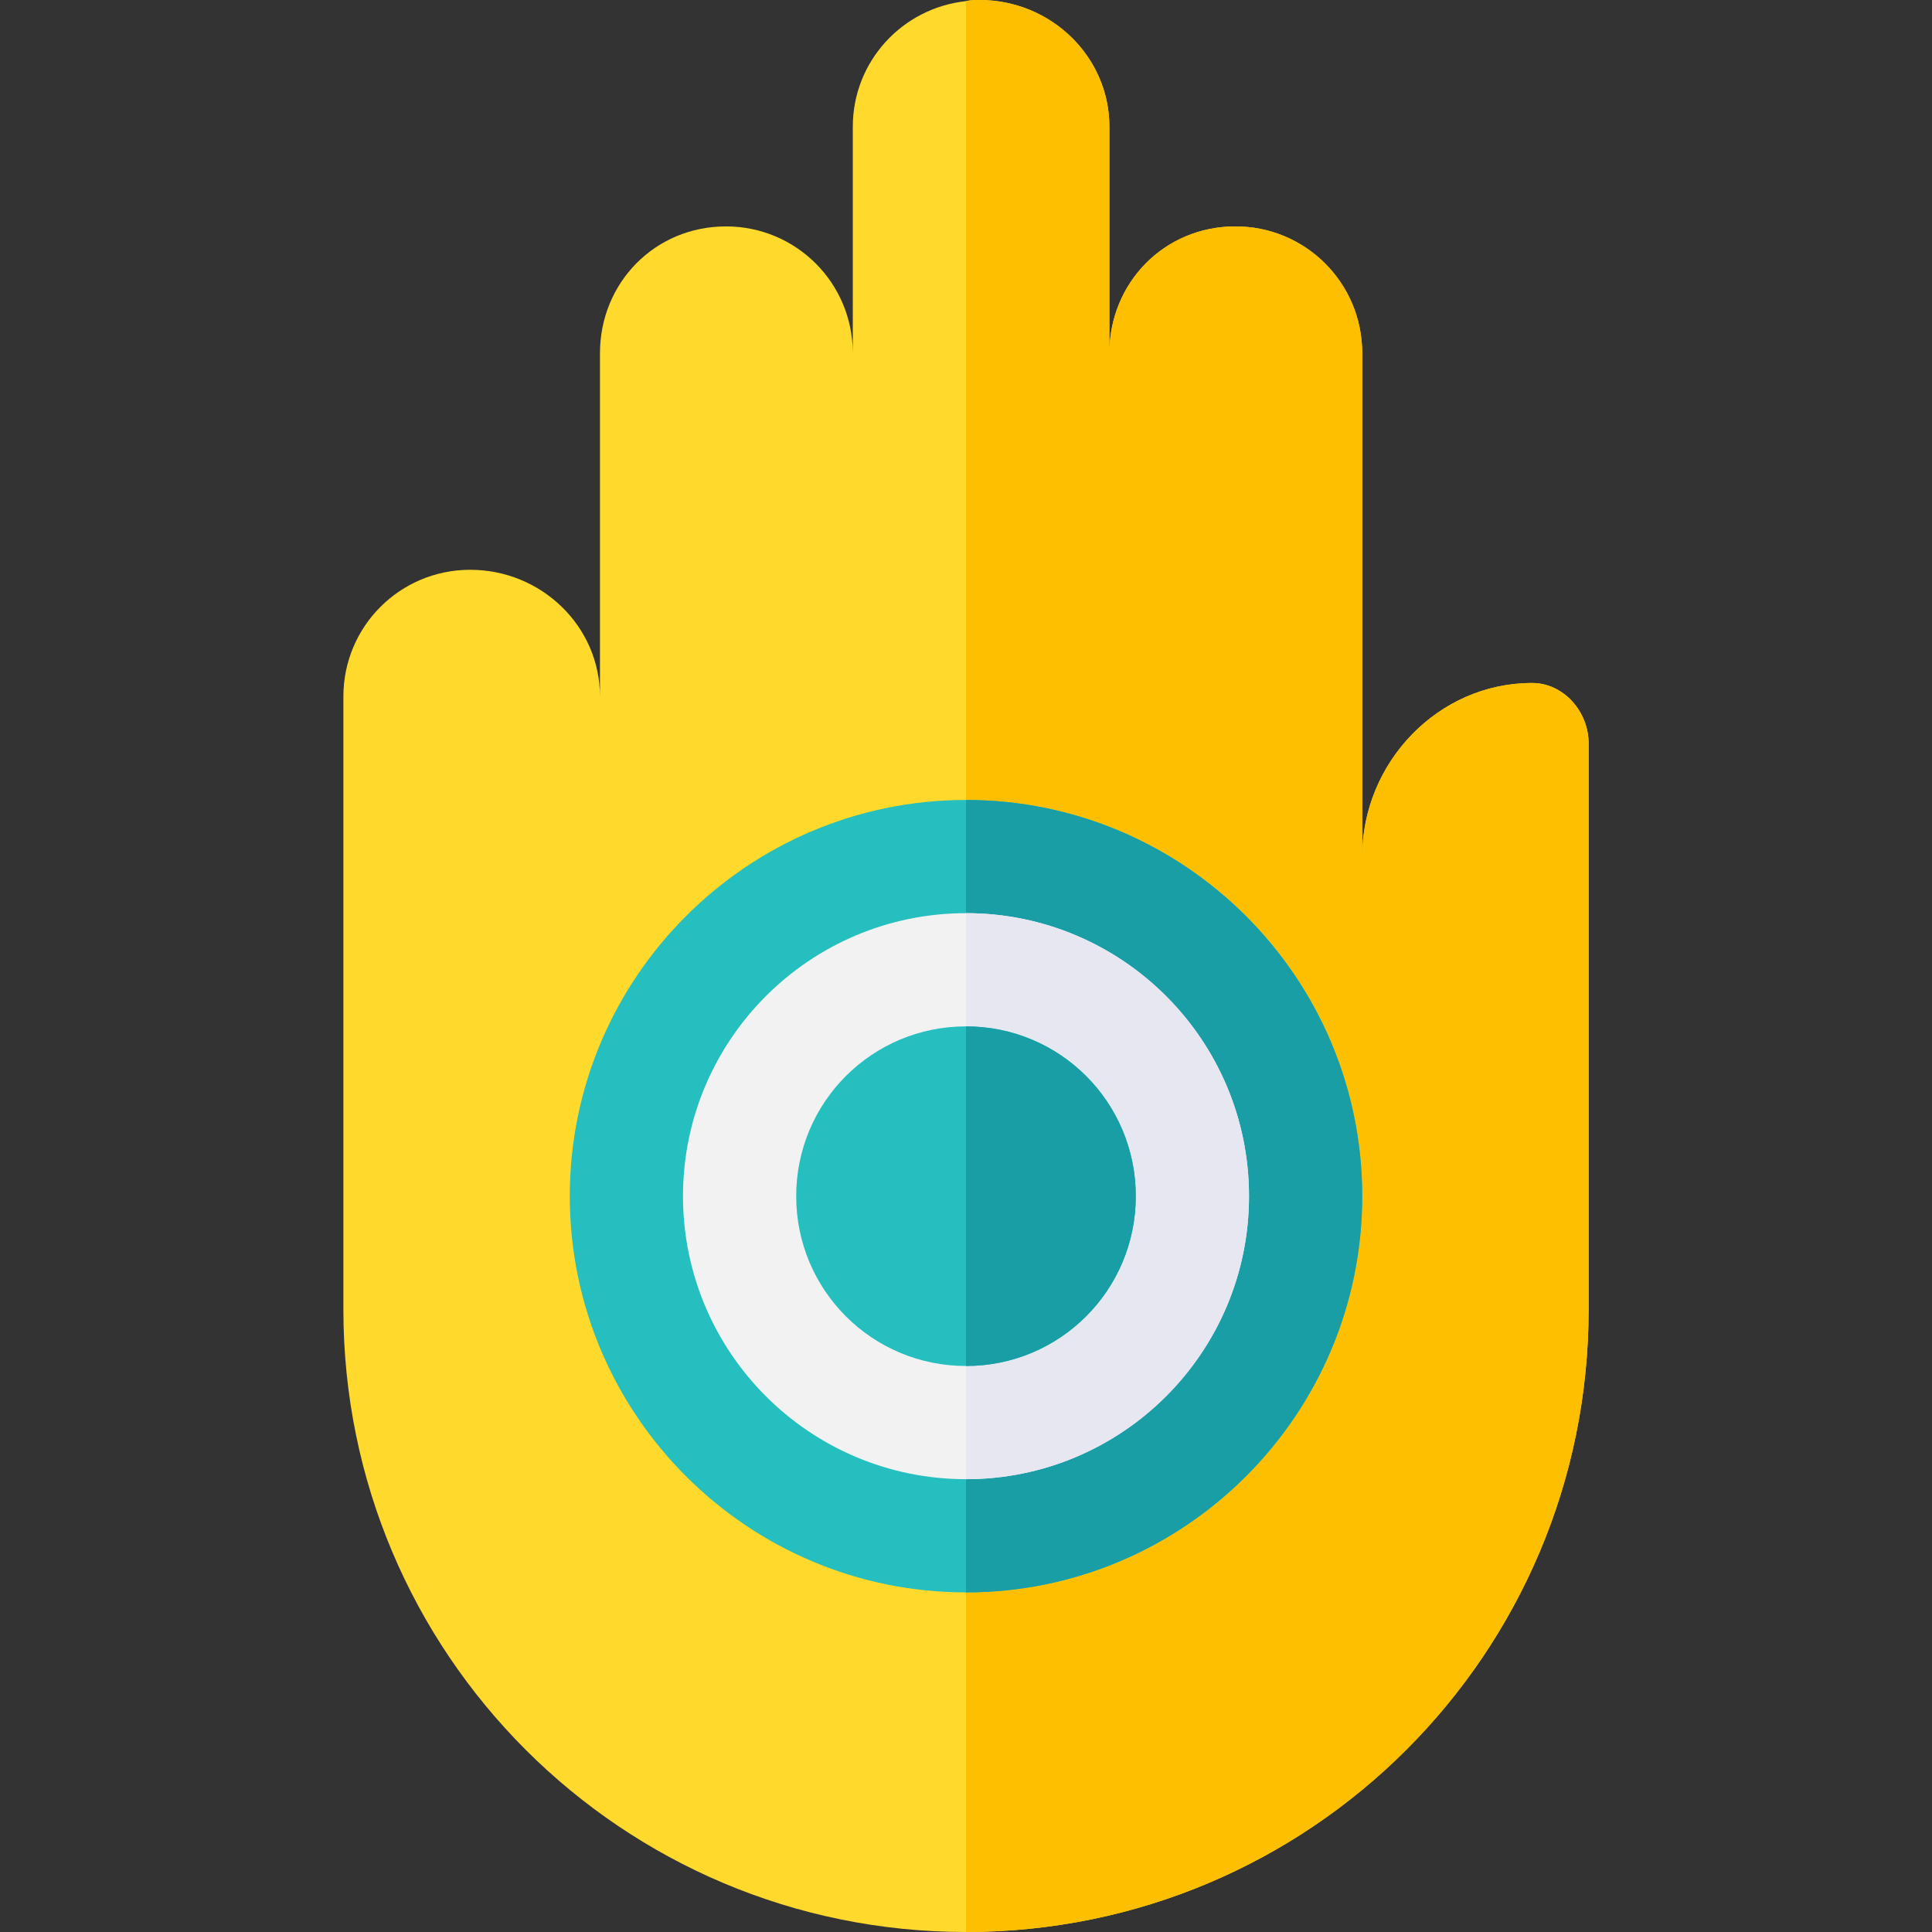 <svg id="Capa_1" enable-background="new 0 0 512 512" height="512" viewBox="0 0 512 512" width="512" xmlns="http://www.w3.org/2000/svg"><rect x="0" y="0" width="512" height="512" fill="#333333" stroke="none"/><path d="m406 181c-24.901 0-45 21.099-45 46v-133.4c0-18.6-15-33.6-33.6-33.6-18.9 0-33.4 15-33.4 33.6v-60c0-18.6-15.5-33.6-34.4-33.6-1.199 0-2.401 0-3.6.3-16.8 1.8-30 15.899-30 33.3v60c0-18.6-15-33.6-33.6-33.6-18.9 0-33.4 15-33.4 33.6v91c0-18.6-15.5-33.6-34.4-33.6-18.6 0-33.6 15-33.6 33.6v162.4c0 91.199 73.801 165 165 165s165-73.801 165-165v-150c0-8.401-6.599-16-15-16z" fill="#ffda2d"/><path d="m421 197v150c0 91.199-73.801 165-165 165v-511.7c1.199-.3 2.401-.3 3.6-.3 18.9 0 34.4 15 34.4 33.6v60c0-18.6 14.5-33.6 33.4-33.6 18.6 0 33.6 15 33.6 33.6v133.4c0-24.901 20.099-46 45-46 8.401 0 15 7.599 15 16z" fill="#fdbf00"/><path d="m256 212c-57.9 0-105 47.1-105 105s47.1 105 105 105 105-47.1 105-105-47.1-105-105-105z" fill="#26bfbf"/><path d="m361 317c0 57.9-47.1 105-105 105v-210c57.9 0 105 47.1 105 105z" fill="#1a9ea6"/><path d="m331 317c0 41.4-33.6 75-75 75s-75-33.6-75-75 33.6-75 75-75 75 33.6 75 75z" fill="#f2f2f2"/><path d="m331 317c0 41.4-33.6 75-75 75v-150c41.4 0 75 33.6 75 75z" fill="#e7e7f2"/><path d="m256 272c-24.901 0-45 20.099-45 45 0 24.899 20.099 45 45 45s45-20.101 45-45c0-24.901-20.099-45-45-45z" fill="#26bfbf"/><path d="m301 317c0 24.899-20.099 45-45 45v-90c24.901 0 45 20.099 45 45z" fill="#1a9ea6"/></svg>